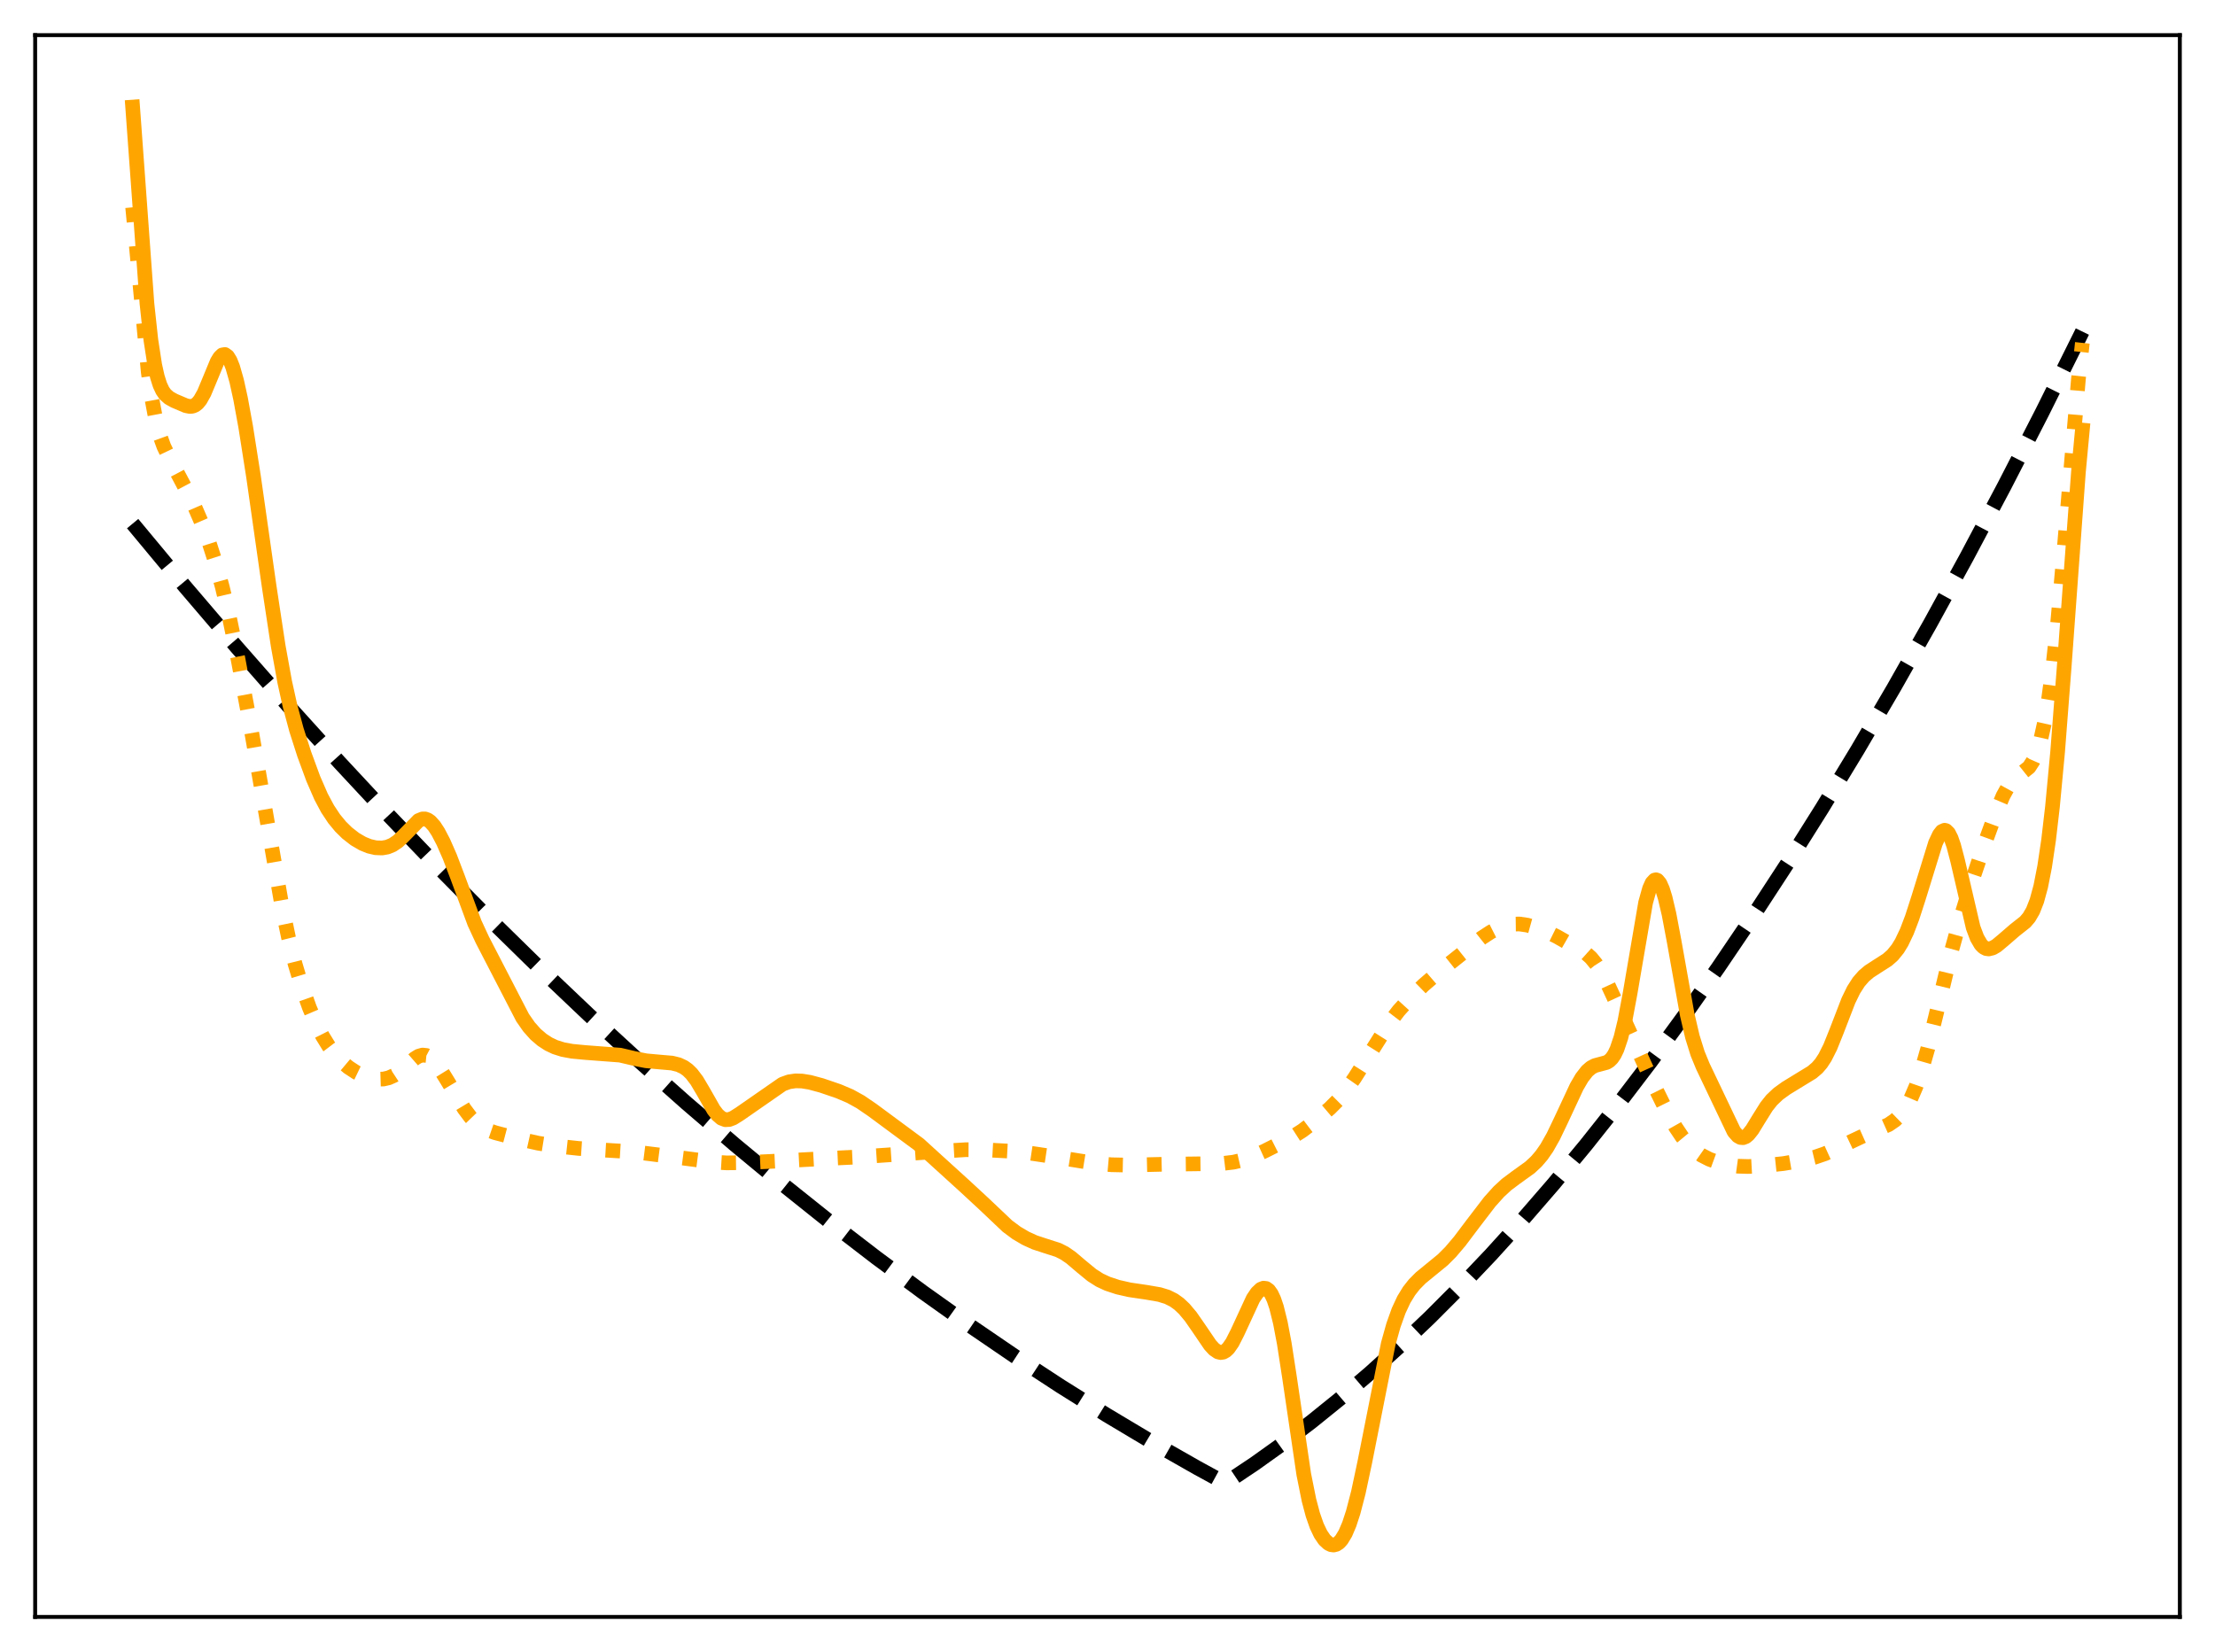 <?xml version="1.0" encoding="utf-8" standalone="no"?>
<!DOCTYPE svg PUBLIC "-//W3C//DTD SVG 1.1//EN"
  "http://www.w3.org/Graphics/SVG/1.1/DTD/svg11.dtd">
<svg xmlns:xlink="http://www.w3.org/1999/xlink" width="453.6pt" height="338.4pt" viewBox="0 0 453.6 338.4" xmlns="http://www.w3.org/2000/svg" version="1.1">
 <defs>
  <style type="text/css">*{stroke-linejoin: round; stroke-linecap: butt}</style>
 </defs>
 <g id="figure_1">
  <g id="patch_1">
   <path d="M 0 338.4 
L 453.6 338.4 
L 453.6 0 
L 0 0 
z
" style="fill: #ffffff"/>
  </g>
  <g id="axes_1">
   <g id="patch_2">
    <path d="M 7.2 331.2 
L 446.4 331.2 
L 446.4 7.2 
L 7.2 7.2 
z
" style="fill: #ffffff"/>
   </g>
   <g id="matplotlib.axis_1"/>
   <g id="matplotlib.axis_2"/>
   <g id="line2d_1">
    <path d="M 27.164 107.256 
L 37.811 120.068 
L 48.458 132.534 
L 59.105 144.655 
L 69.487 156.139 
L 79.868 167.295 
L 90.249 178.123 
L 100.364 188.356 
L 110.479 198.278 
L 120.593 207.888 
L 130.708 217.185 
L 140.557 225.939 
L 150.406 234.396 
L 160.255 242.558 
L 169.837 250.215 
L 179.42 257.592 
L 189.002 264.689 
L 198.585 271.507 
L 207.901 277.866 
L 217.217 283.961 
L 226.534 289.791 
L 235.85 295.356 
L 245.167 300.657 
L 250.756 303.71 
L 251.023 303.758 
L 256.879 299.847 
L 262.735 295.663 
L 268.591 291.205 
L 274.447 286.473 
L 280.569 281.233 
L 286.691 275.694 
L 292.813 269.856 
L 298.935 263.719 
L 305.324 256.996 
L 311.712 249.948 
L 318.1 242.573 
L 324.755 234.545 
L 331.409 226.163 
L 338.064 217.428 
L 344.985 207.969 
L 351.905 198.127 
L 358.826 187.903 
L 366.013 176.881 
L 373.2 165.447 
L 380.387 153.6 
L 387.84 140.879 
L 395.293 127.715 
L 402.746 114.108 
L 410.465 99.547 
L 418.185 84.51 
L 426.17 68.455 
L 426.436 67.911 
L 426.436 67.911 
" clip-path="url(#p147e640588)" style="fill: none; stroke-dasharray: 11.1,4.8; stroke-dashoffset: 0; stroke: #000000; stroke-width: 3"/>
   </g>
   <g id="line2d_2">
    <path d="M 27.164 42.469 
L 30.358 76.227 
L 31.156 81.957 
L 31.955 86.206 
L 32.753 89.25 
L 33.552 91.456 
L 34.617 93.68 
L 39.408 102.722 
L 41.271 107.044 
L 42.868 111.29 
L 44.199 115.416 
L 45.53 120.262 
L 46.861 125.892 
L 48.724 134.905 
L 51.386 149.124 
L 54.314 165.895 
L 57.775 185.796 
L 59.105 192.153 
L 60.436 197.471 
L 61.767 201.92 
L 63.364 206.405 
L 64.695 209.549 
L 66.026 212.185 
L 67.357 214.348 
L 68.688 216.096 
L 70.019 217.496 
L 71.35 218.615 
L 72.947 219.66 
L 74.544 220.424 
L 75.875 220.848 
L 77.206 221.06 
L 78.537 221.02 
L 79.601 220.772 
L 80.666 220.301 
L 81.731 219.601 
L 83.328 218.219 
L 84.925 216.828 
L 85.724 216.341 
L 86.522 216.109 
L 87.321 216.193 
L 88.119 216.614 
L 88.918 217.351 
L 89.983 218.731 
L 91.58 221.308 
L 95.04 227.076 
L 96.371 228.856 
L 97.436 229.963 
L 98.5 230.781 
L 99.831 231.475 
L 101.428 232.023 
L 105.953 233.211 
L 110.212 234.163 
L 113.673 234.716 
L 118.464 235.234 
L 123.255 235.549 
L 129.91 235.945 
L 134.435 236.509 
L 146.147 238.03 
L 148.809 238.196 
L 152.269 238.152 
L 158.924 237.842 
L 167.974 237.364 
L 175.427 237.002 
L 186.873 236.225 
L 193.261 235.769 
L 197.786 235.496 
L 201.513 235.508 
L 206.304 235.767 
L 211.095 236.219 
L 215.088 236.815 
L 224.138 238.273 
L 227.599 238.578 
L 231.059 238.651 
L 238.246 238.481 
L 246.497 238.376 
L 250.49 238.302 
L 252.62 238.047 
L 254.483 237.616 
L 256.346 236.968 
L 259.008 235.76 
L 264.598 232.938 
L 266.727 231.574 
L 269.123 229.749 
L 272.317 227.037 
L 273.914 225.428 
L 275.511 223.491 
L 277.375 220.837 
L 280.303 216.208 
L 284.561 209.465 
L 286.425 207.024 
L 288.554 204.674 
L 291.482 201.823 
L 294.41 199.292 
L 303.46 192.088 
L 305.324 190.881 
L 306.921 190.075 
L 308.518 189.52 
L 309.849 189.283 
L 311.18 189.266 
L 312.777 189.501 
L 314.64 190.018 
L 316.769 190.824 
L 318.899 191.876 
L 324.755 195.234 
L 325.82 196.192 
L 326.884 197.498 
L 327.949 199.173 
L 329.28 201.696 
L 331.409 206.285 
L 338.863 222.634 
L 341.524 228.027 
L 343.121 230.856 
L 344.452 232.85 
L 345.783 234.46 
L 347.114 235.7 
L 348.445 236.63 
L 350.042 237.448 
L 351.905 238.129 
L 353.769 238.592 
L 355.898 238.88 
L 358.028 238.941 
L 360.956 238.785 
L 365.215 238.337 
L 368.675 237.747 
L 371.603 237.048 
L 373.732 236.317 
L 376.128 235.228 
L 381.452 232.716 
L 386.775 230.351 
L 388.106 229.43 
L 389.171 228.391 
L 390.236 226.962 
L 391.3 225.046 
L 392.365 222.571 
L 393.43 219.499 
L 394.761 214.848 
L 396.358 208.354 
L 399.552 195.076 
L 401.415 188.354 
L 403.811 180.545 
L 406.207 173.421 
L 408.868 166.143 
L 410.199 163.016 
L 411.264 161.079 
L 412.063 160.024 
L 412.861 159.271 
L 415.523 157.15 
L 416.321 155.915 
L 417.12 154.072 
L 417.919 151.448 
L 418.717 147.88 
L 419.516 143.216 
L 420.314 137.339 
L 421.379 127.547 
L 422.71 112.545 
L 425.638 77.56 
L 426.436 70.234 
L 426.436 70.234 
" clip-path="url(#p147e640588)" style="fill: none; stroke-dasharray: 3,4.95; stroke-dashoffset: 0; stroke: #ffa500; stroke-width: 3"/>
   </g>
   <g id="line2d_3">
    <path d="M 27.164 21.927 
L 30.092 62.173 
L 30.89 69.591 
L 31.689 74.791 
L 32.221 77.17 
L 32.753 78.852 
L 33.286 79.998 
L 33.818 80.765 
L 34.617 81.483 
L 35.681 82.079 
L 38.077 83.1 
L 38.876 83.255 
L 39.408 83.211 
L 39.94 82.999 
L 40.473 82.579 
L 41.005 81.927 
L 41.804 80.503 
L 42.868 77.96 
L 44.465 74.094 
L 44.998 73.214 
L 45.53 72.698 
L 46.063 72.612 
L 46.595 72.996 
L 47.127 73.86 
L 47.66 75.194 
L 48.458 77.997 
L 49.257 81.629 
L 50.321 87.464 
L 51.919 97.635 
L 55.113 120.072 
L 56.976 132.35 
L 58.307 139.688 
L 59.372 144.515 
L 60.703 149.471 
L 62.3 154.457 
L 64.163 159.531 
L 65.76 163.202 
L 67.091 165.692 
L 68.422 167.701 
L 69.753 169.316 
L 71.084 170.624 
L 72.681 171.87 
L 74.278 172.802 
L 75.609 173.34 
L 76.94 173.648 
L 78.271 173.694 
L 79.335 173.504 
L 80.4 173.064 
L 81.465 172.341 
L 82.529 171.341 
L 85.724 168.07 
L 86.522 167.747 
L 87.055 167.747 
L 87.587 167.934 
L 88.119 168.308 
L 88.918 169.196 
L 89.716 170.419 
L 90.781 172.454 
L 92.112 175.484 
L 93.709 179.673 
L 97.169 189.034 
L 98.767 192.491 
L 107.018 208.45 
L 108.349 210.357 
L 109.68 211.848 
L 111.011 212.99 
L 112.342 213.854 
L 113.673 214.484 
L 115.27 214.987 
L 117.133 215.331 
L 119.795 215.586 
L 126.982 216.13 
L 129.91 216.815 
L 132.305 217.284 
L 134.701 217.503 
L 137.629 217.757 
L 138.96 218.089 
L 140.025 218.586 
L 140.823 219.155 
L 141.622 219.935 
L 142.687 221.334 
L 144.017 223.577 
L 146.147 227.322 
L 146.945 228.362 
L 147.744 229.047 
L 148.543 229.352 
L 149.341 229.312 
L 150.14 229.006 
L 151.471 228.169 
L 160.255 222.067 
L 161.585 221.59 
L 162.916 221.395 
L 164.247 221.433 
L 165.844 221.693 
L 168.24 222.337 
L 171.7 223.517 
L 174.096 224.536 
L 176.225 225.715 
L 178.621 227.352 
L 188.204 234.437 
L 191.664 237.589 
L 197.52 242.91 
L 201.513 246.609 
L 206.304 251.149 
L 208.167 252.536 
L 210.031 253.637 
L 211.894 254.486 
L 214.023 255.185 
L 216.685 256.037 
L 218.016 256.712 
L 219.347 257.632 
L 221.476 259.443 
L 223.606 261.192 
L 225.203 262.209 
L 226.8 262.953 
L 228.929 263.654 
L 231.325 264.197 
L 234.785 264.707 
L 237.447 265.167 
L 239.044 265.656 
L 240.375 266.321 
L 241.44 267.087 
L 242.505 268.089 
L 243.836 269.676 
L 245.433 271.973 
L 247.828 275.496 
L 248.627 276.368 
L 249.425 276.913 
L 249.958 277.046 
L 250.49 276.971 
L 251.023 276.675 
L 251.555 276.163 
L 252.353 275.014 
L 253.418 272.929 
L 256.612 266.012 
L 257.411 264.827 
L 258.209 264.072 
L 258.742 263.859 
L 259.274 263.917 
L 259.807 264.293 
L 260.339 265.026 
L 260.871 266.161 
L 261.404 267.734 
L 262.202 270.955 
L 263.001 275.182 
L 264.065 282.078 
L 266.993 301.987 
L 268.058 307.281 
L 268.857 310.291 
L 269.655 312.569 
L 270.454 314.239 
L 271.252 315.411 
L 272.051 316.148 
L 272.583 316.406 
L 273.116 316.473 
L 273.648 316.336 
L 274.18 315.986 
L 274.713 315.408 
L 275.511 314.092 
L 276.31 312.217 
L 277.108 309.779 
L 278.173 305.69 
L 279.504 299.436 
L 284.295 275.248 
L 285.36 271.447 
L 286.425 268.468 
L 287.489 266.19 
L 288.554 264.448 
L 289.619 263.089 
L 290.95 261.745 
L 292.813 260.221 
L 295.475 258.042 
L 297.072 256.44 
L 298.935 254.243 
L 301.597 250.71 
L 305.057 246.19 
L 306.921 244.112 
L 308.518 242.638 
L 310.381 241.242 
L 313.309 239.133 
L 314.64 237.892 
L 315.705 236.646 
L 316.769 235.112 
L 318.1 232.761 
L 319.697 229.425 
L 322.892 222.573 
L 323.956 220.753 
L 325.021 219.386 
L 325.82 218.693 
L 326.618 218.267 
L 327.683 217.983 
L 329.014 217.624 
L 329.546 217.302 
L 330.079 216.781 
L 330.611 215.996 
L 331.143 214.886 
L 331.942 212.513 
L 332.74 209.225 
L 333.805 203.545 
L 336.999 184.875 
L 337.798 182.016 
L 338.33 180.832 
L 338.863 180.262 
L 339.129 180.207 
L 339.395 180.305 
L 339.927 180.947 
L 340.46 182.15 
L 340.992 183.865 
L 341.791 187.262 
L 342.855 192.909 
L 345.517 207.826 
L 346.582 212.381 
L 347.647 215.802 
L 348.711 218.39 
L 355.1 231.793 
L 355.898 232.692 
L 356.431 232.992 
L 356.963 233.036 
L 357.495 232.829 
L 358.028 232.393 
L 358.826 231.392 
L 360.157 229.215 
L 361.754 226.663 
L 362.819 225.323 
L 364.15 224.062 
L 365.747 222.904 
L 368.675 221.11 
L 371.071 219.646 
L 372.135 218.741 
L 372.934 217.815 
L 373.732 216.601 
L 374.797 214.486 
L 376.128 211.176 
L 378.524 204.962 
L 379.588 202.779 
L 380.653 201.114 
L 381.718 199.898 
L 382.783 198.998 
L 384.38 197.96 
L 386.509 196.598 
L 387.574 195.656 
L 388.639 194.342 
L 389.437 193.034 
L 390.502 190.798 
L 391.567 188.008 
L 392.897 183.888 
L 396.358 172.683 
L 397.156 170.982 
L 397.689 170.3 
L 398.221 170.059 
L 398.487 170.124 
L 399.02 170.642 
L 399.552 171.68 
L 400.084 173.209 
L 400.883 176.262 
L 404.077 189.994 
L 404.876 192.114 
L 405.674 193.481 
L 406.207 194.017 
L 406.739 194.301 
L 407.271 194.374 
L 408.07 194.177 
L 408.868 193.711 
L 410.199 192.6 
L 412.595 190.528 
L 414.724 188.847 
L 415.523 187.912 
L 416.321 186.539 
L 417.12 184.501 
L 417.919 181.56 
L 418.717 177.488 
L 419.516 172.095 
L 420.314 165.264 
L 421.379 153.907 
L 422.71 136.664 
L 425.638 96.63 
L 426.436 88.101 
L 426.436 88.101 
" clip-path="url(#p147e640588)" style="fill: none; stroke: #ffa500; stroke-width: 3; stroke-linecap: square"/>
   </g>
   <g id="patch_3">
    <path d="M 7.2 331.2 
L 7.2 7.2 
" style="fill: none; stroke: #000000; stroke-width: 0.8; stroke-linejoin: miter; stroke-linecap: square"/>
   </g>
   <g id="patch_4">
    <path d="M 446.4 331.2 
L 446.4 7.2 
" style="fill: none; stroke: #000000; stroke-width: 0.8; stroke-linejoin: miter; stroke-linecap: square"/>
   </g>
   <g id="patch_5">
    <path d="M 7.2 331.2 
L 446.4 331.2 
" style="fill: none; stroke: #000000; stroke-width: 0.8; stroke-linejoin: miter; stroke-linecap: square"/>
   </g>
   <g id="patch_6">
    <path d="M 7.2 7.2 
L 446.4 7.2 
" style="fill: none; stroke: #000000; stroke-width: 0.8; stroke-linejoin: miter; stroke-linecap: square"/>
   </g>
  </g>
 </g>
 <defs>
  <clipPath id="p147e640588">
   <rect x="7.2" y="7.2" width="439.2" height="324"/>
  </clipPath>
 </defs>
</svg>
